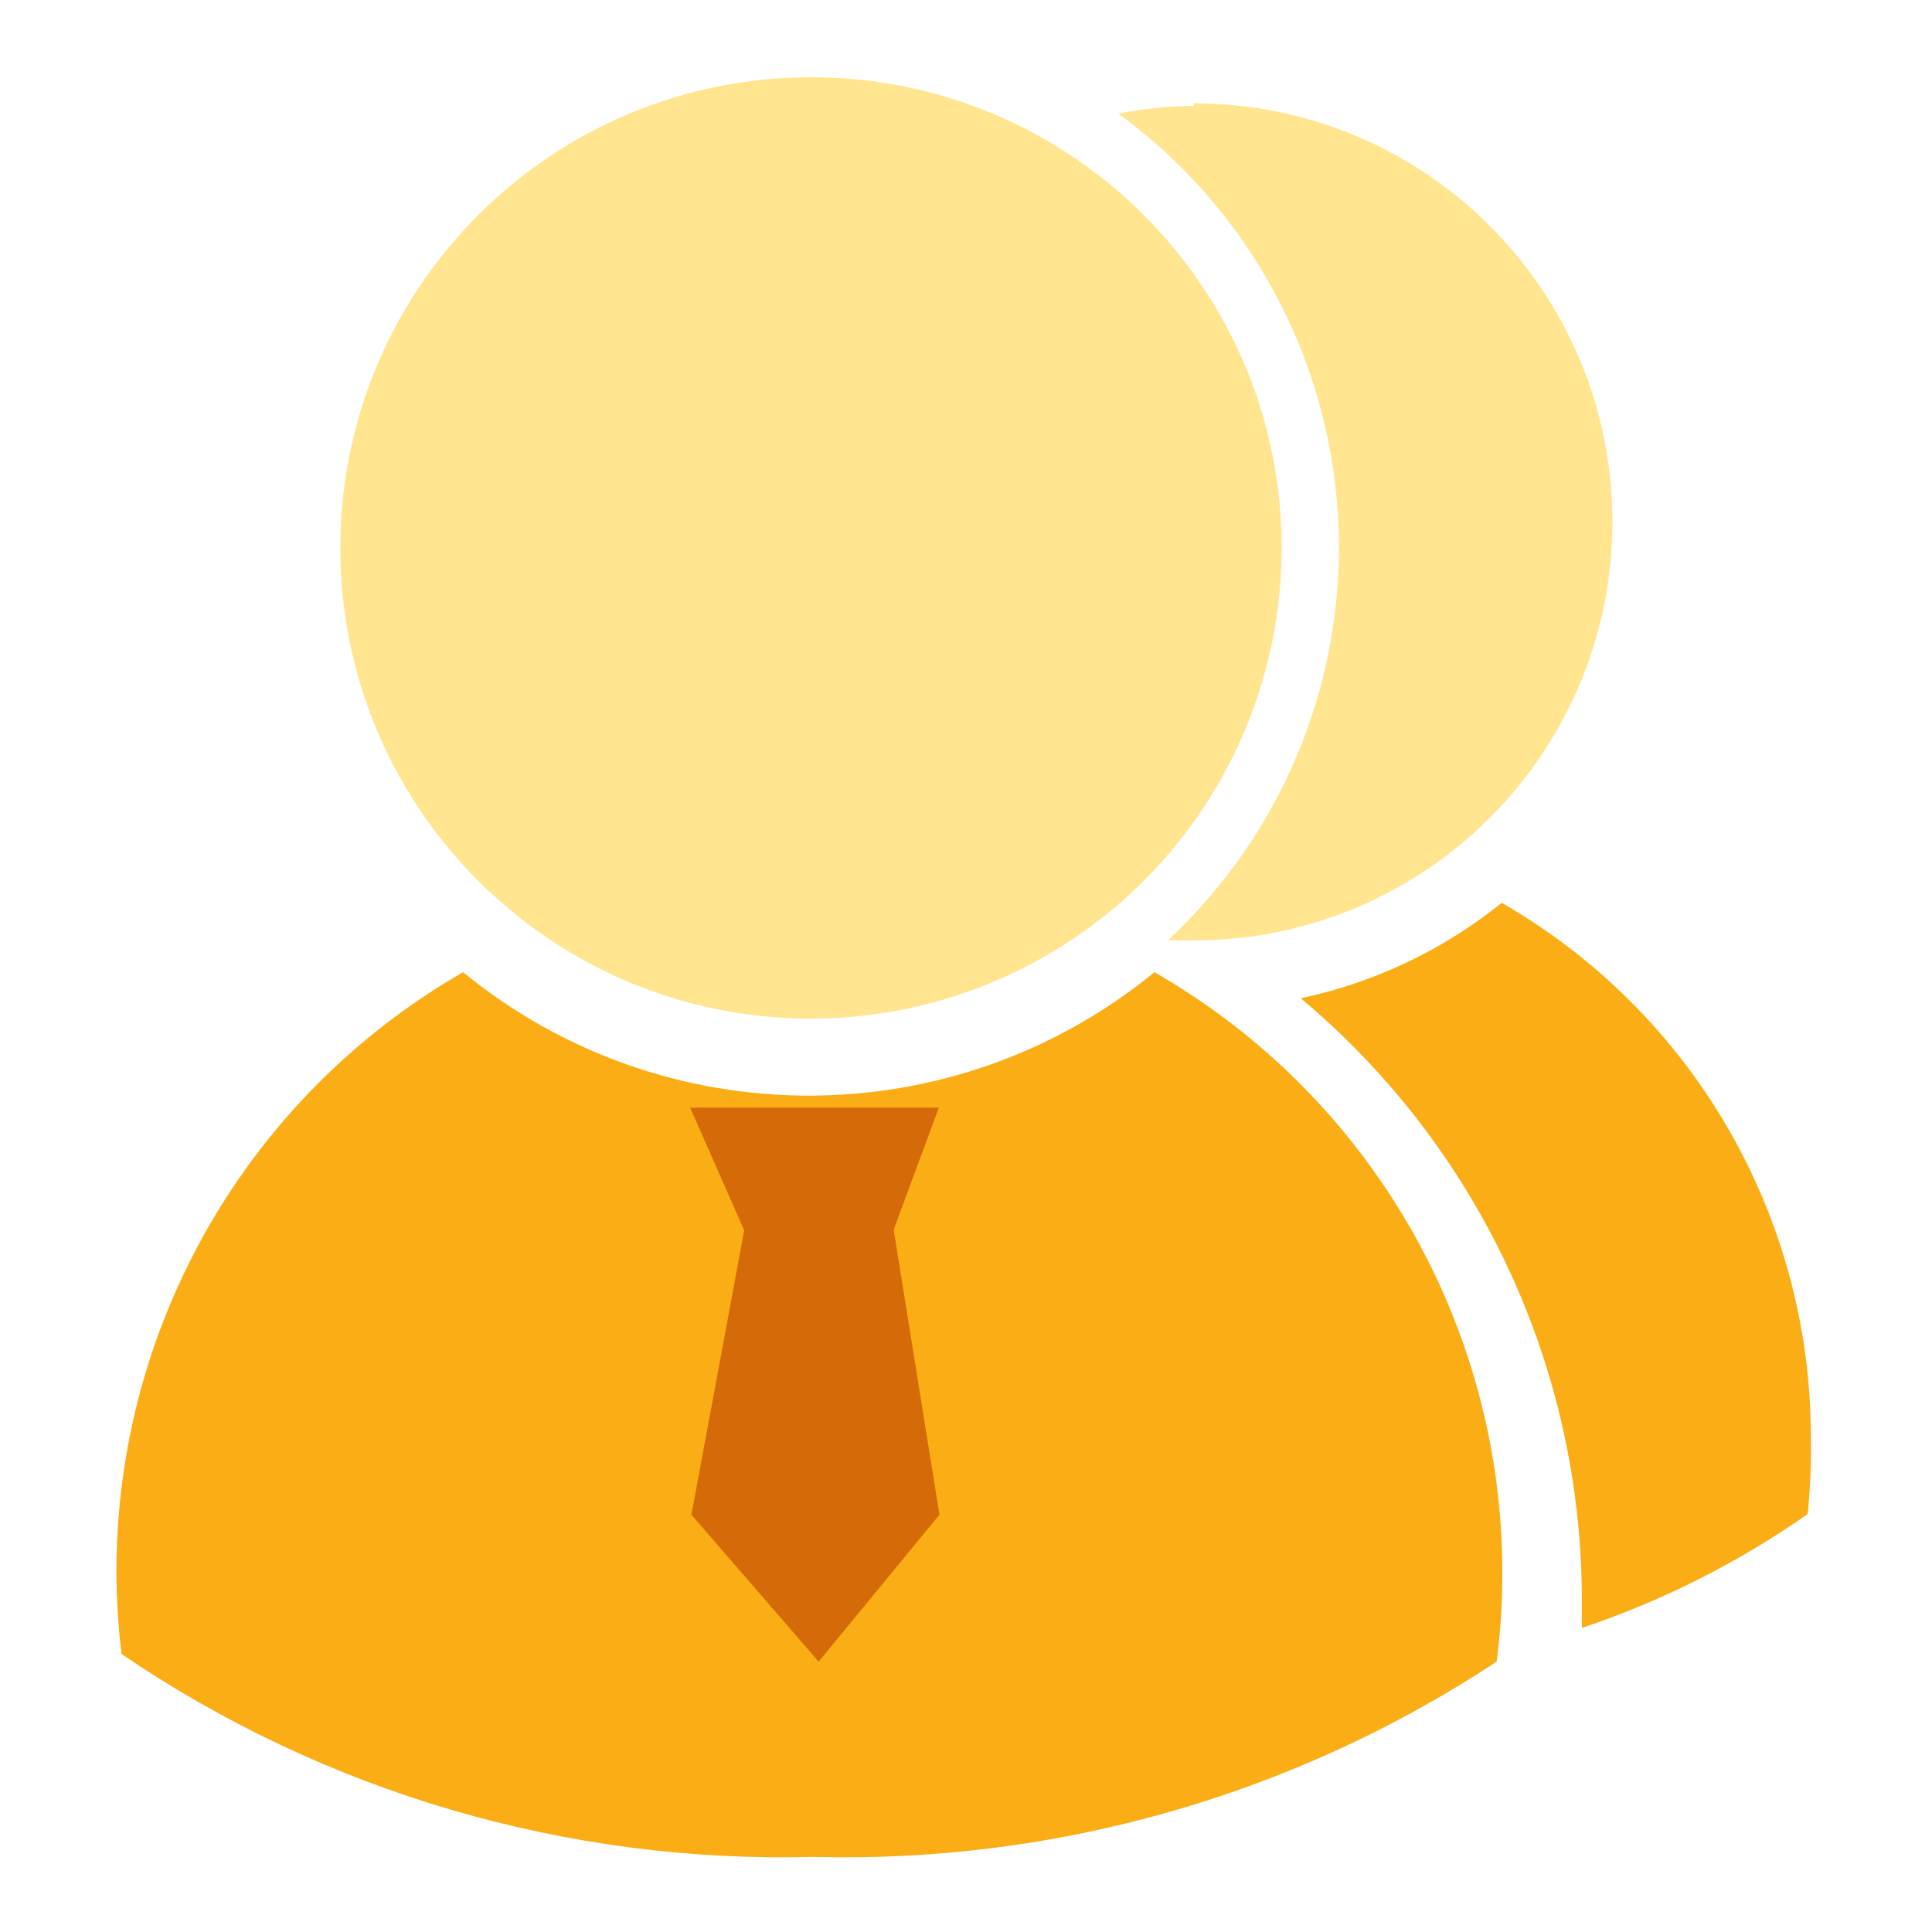 <?xml version="1.0" encoding="UTF-8"?>
<svg width="50px" height="50px" viewBox="0 0 50 50" version="1.1" xmlns="http://www.w3.org/2000/svg" xmlns:xlink="http://www.w3.org/1999/xlink">
    <!-- Generator: Sketch 57.1 (83088) - https://sketch.com -->
    <title>Artboard Copy 10</title>
    <desc>Created with Sketch.</desc>
    <g id="Artboard-Copy-10" stroke="none" stroke-width="1" fill="none" fill-rule="evenodd">
        <g id="cooperate-copy" transform="translate(3, 2)" fill-rule="nonzero">
            <path d="M43.864,35.143 C43.85,29.451 40.8,24.2 35.864,21.366 C34.349,22.586 32.567,23.432 30.663,23.835 C35.29,27.708 37.956,33.438 37.938,39.472 L37.938,40.131 C40.017,39.434 41.985,38.441 43.782,37.184 C43.851,36.506 43.878,35.825 43.864,35.143 L43.864,35.143 Z" id="Path" fill="#FAAD14"></path>
            <path d="M27.897,0.741 C27.24,0.748 26.584,0.814 25.939,0.938 C29.291,3.381 31.377,7.194 31.626,11.335 C31.874,15.476 30.259,19.511 27.222,22.337 L27.897,22.337 C33.879,22.337 38.728,17.488 38.728,11.506 C38.728,5.524 33.879,0.675 27.897,0.675 L27.897,0.741 Z" id="Path" fill="#FFE58F"></path>
            <path d="M8.984,23.16 C14.188,27.42 21.673,27.42 26.877,23.16 C32.448,26.357 35.883,32.291 35.881,38.715 C35.881,39.48 35.832,40.244 35.733,41.003 C30.496,44.458 24.325,46.222 18.054,46.056 C11.681,46.228 5.416,44.391 0.145,40.806 C0.06,40.101 0.016,39.392 0.013,38.682 C0.009,32.275 3.43,26.355 8.984,23.16 L8.984,23.16 Z" id="Path" fill="#FAAD14"></path>
            <polygon id="Path" fill="#D46B08" points="21.297 26.666 20.128 29.826 21.313 37.201 18.186 41.003 14.894 37.201 16.26 29.843 14.861 26.666"></polygon>
            <path d="M17.922,24.362 C11.204,24.325 5.783,18.856 5.807,12.137 C5.832,5.418 11.291,-0.012 18.01,0 C24.729,0.012 30.169,5.462 30.169,12.181 C30.169,15.423 28.877,18.531 26.578,20.817 C24.279,23.103 21.164,24.379 17.922,24.362 L17.922,24.362 Z" id="Path" fill="#FFE58F"></path>
        </g>
    </g>
</svg>
